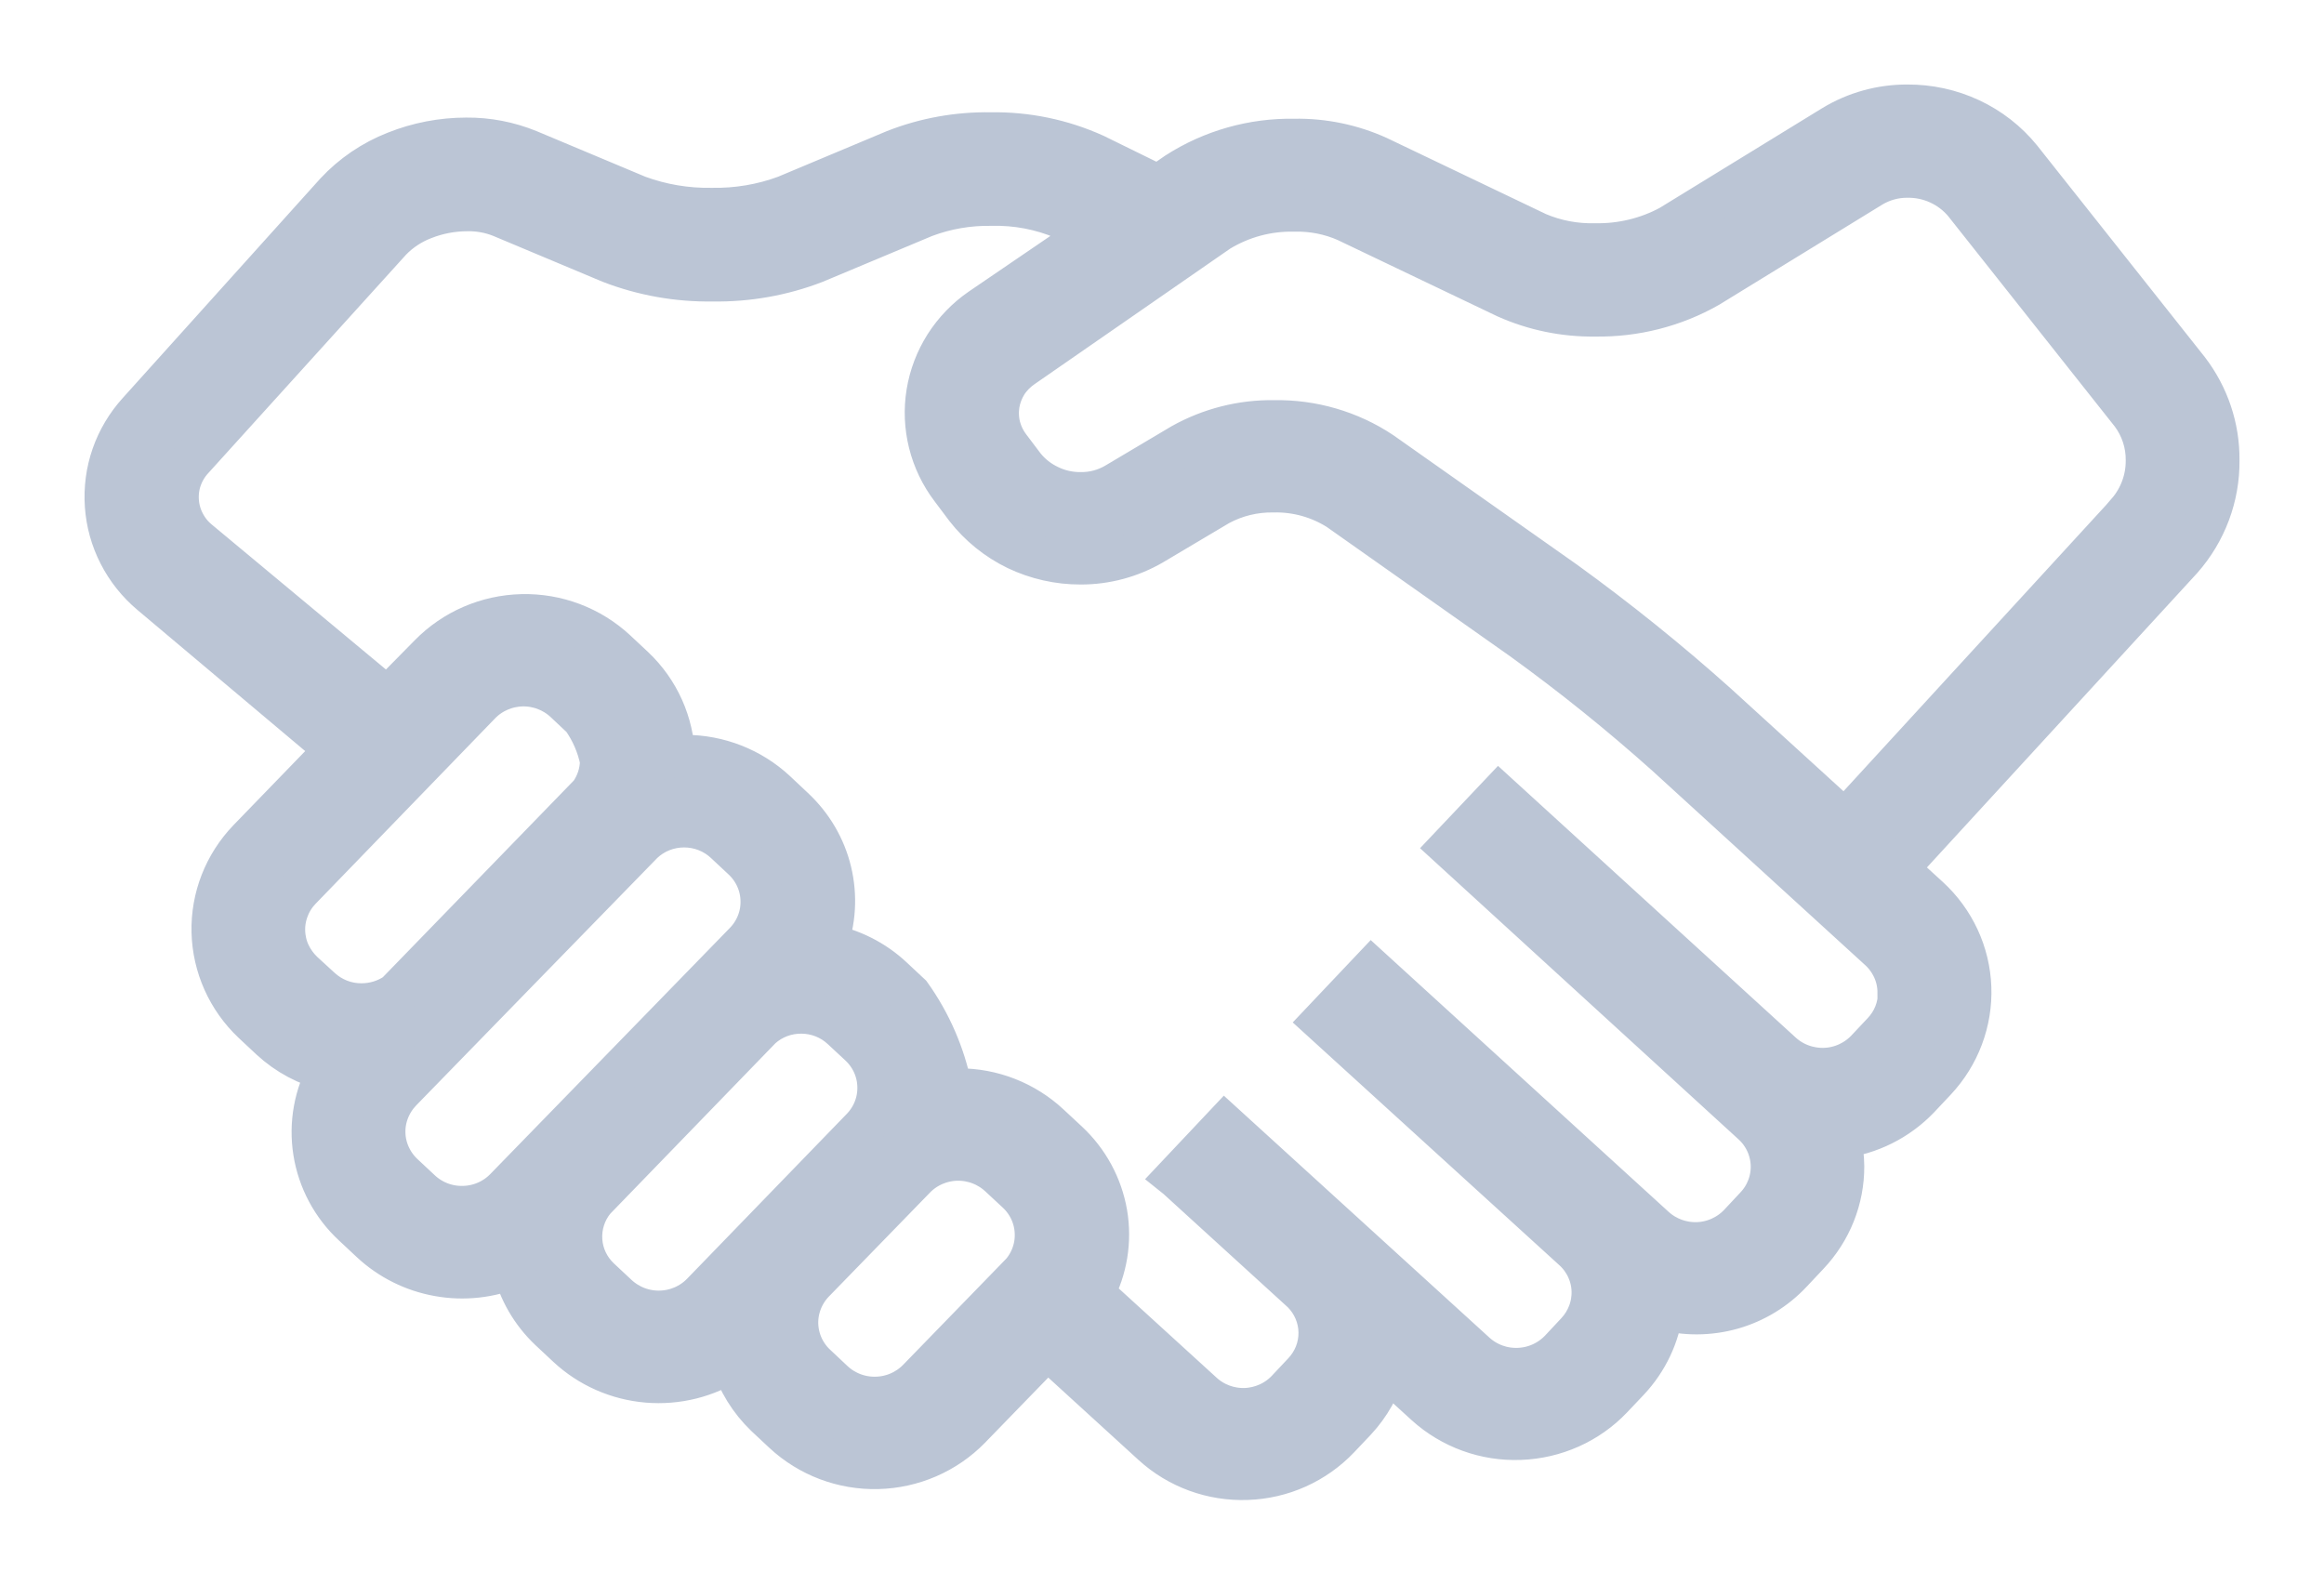 <svg width="22" height="15" viewBox="0 0 22 15" fill="none" xmlns="http://www.w3.org/2000/svg">
<path d="M21 4.356C21.003 4.048 20.902 3.748 20.713 3.502L19.129 1.503C19 1.344 18.837 1.217 18.651 1.13C18.465 1.043 18.262 0.999 18.056 1C17.809 0.999 17.566 1.066 17.355 1.194L15.81 2.142C15.593 2.259 15.348 2.318 15.1 2.313C14.913 2.318 14.727 2.283 14.555 2.21L13.043 1.487C12.795 1.375 12.525 1.319 12.253 1.324C11.859 1.317 11.472 1.427 11.142 1.639L10.964 1.762L10.363 1.467C10.054 1.327 9.717 1.257 9.377 1.263C9.068 1.258 8.76 1.313 8.472 1.426L7.437 1.86C7.213 1.943 6.976 1.982 6.737 1.978C6.498 1.982 6.261 1.942 6.038 1.86L5.003 1.426C4.816 1.35 4.616 1.311 4.414 1.313C4.185 1.313 3.957 1.357 3.744 1.442C3.529 1.526 3.335 1.658 3.179 1.826L1.311 3.901C1.203 4.02 1.119 4.16 1.066 4.312C1.013 4.464 0.992 4.625 1.003 4.786C1.014 4.946 1.057 5.102 1.131 5.246C1.204 5.389 1.306 5.517 1.43 5.621L3.182 7.095L2.354 7.95C2.128 8.185 2.005 8.499 2.013 8.823C2.021 9.147 2.159 9.455 2.396 9.679L2.565 9.837C2.72 9.98 2.909 10.081 3.115 10.13C2.982 10.365 2.933 10.637 2.975 10.903C3.017 11.168 3.147 11.413 3.346 11.597L3.515 11.755C3.691 11.919 3.913 12.03 4.152 12.072C4.39 12.115 4.637 12.088 4.861 11.995C4.916 12.221 5.035 12.426 5.205 12.587L5.374 12.745C5.58 12.937 5.845 13.054 6.127 13.078C6.41 13.102 6.692 13.031 6.927 12.877C6.988 13.076 7.1 13.257 7.251 13.402L7.42 13.56C7.66 13.783 7.979 13.904 8.309 13.896C8.638 13.888 8.951 13.753 9.18 13.519L9.915 12.762L10.913 13.673C11.155 13.894 11.476 14.011 11.806 13.999C12.136 13.988 12.447 13.848 12.673 13.611L12.832 13.443C12.964 13.301 13.06 13.13 13.112 12.944L13.498 13.296C13.741 13.516 14.062 13.633 14.392 13.62C14.721 13.608 15.033 13.469 15.258 13.232L15.417 13.064C15.592 12.877 15.704 12.641 15.735 12.388C15.951 12.447 16.18 12.446 16.396 12.385C16.611 12.324 16.806 12.205 16.958 12.042L17.116 11.874C17.33 11.648 17.449 11.35 17.448 11.041C17.447 10.949 17.436 10.857 17.414 10.767C17.7 10.732 17.964 10.6 18.162 10.394L18.321 10.225C18.544 9.987 18.663 9.671 18.651 9.347C18.639 9.023 18.497 8.717 18.256 8.496L17.958 8.224L20.65 5.292C20.879 5.033 21.004 4.7 21 4.356ZM3.422 9.508C3.277 9.509 3.138 9.454 3.032 9.356L2.864 9.202C2.811 9.151 2.768 9.091 2.737 9.024C2.707 8.958 2.691 8.886 2.689 8.813C2.687 8.739 2.7 8.667 2.727 8.599C2.753 8.53 2.794 8.468 2.845 8.415L4.546 6.658C4.65 6.552 4.793 6.491 4.943 6.487C5.093 6.484 5.238 6.539 5.347 6.64L5.515 6.798C5.601 6.919 5.661 7.057 5.69 7.202C5.689 7.315 5.653 7.424 5.587 7.516L3.752 9.406C3.655 9.473 3.54 9.508 3.422 9.508ZM4.782 11.256C4.678 11.362 4.535 11.423 4.386 11.426C4.236 11.43 4.091 11.375 3.982 11.274L3.813 11.116C3.759 11.065 3.716 11.004 3.686 10.937C3.656 10.87 3.639 10.797 3.638 10.724C3.636 10.65 3.65 10.577 3.677 10.509C3.704 10.441 3.745 10.378 3.796 10.325C3.796 10.325 6.065 7.995 6.085 7.976C6.19 7.877 6.33 7.822 6.476 7.822C6.622 7.822 6.762 7.877 6.867 7.976L7.036 8.134C7.144 8.236 7.207 8.376 7.21 8.524C7.214 8.671 7.158 8.814 7.055 8.921L4.782 11.256ZM6.646 12.246C6.542 12.352 6.399 12.414 6.249 12.417C6.1 12.421 5.955 12.366 5.845 12.265L5.676 12.107C5.573 12.011 5.511 11.881 5.502 11.742C5.493 11.603 5.537 11.466 5.626 11.358L7.203 9.73C7.308 9.635 7.446 9.583 7.589 9.585C7.732 9.586 7.868 9.64 7.972 9.737L8.142 9.895C8.25 9.997 8.313 10.137 8.316 10.285C8.32 10.432 8.264 10.575 8.161 10.682L6.646 12.246ZM9.649 12.075L8.69 13.062C8.585 13.168 8.443 13.229 8.293 13.232C8.144 13.236 7.998 13.181 7.889 13.08L7.721 12.922C7.612 12.82 7.55 12.68 7.546 12.532C7.543 12.385 7.599 12.242 7.702 12.135L8.661 11.149C8.765 11.042 8.908 10.981 9.058 10.977C9.208 10.974 9.353 11.029 9.462 11.13L9.632 11.288C9.74 11.39 9.803 11.53 9.806 11.678C9.81 11.825 9.754 11.968 9.651 12.075H9.649ZM17.977 9.397C17.978 9.537 17.924 9.672 17.826 9.775L17.668 9.943C17.565 10.05 17.423 10.114 17.274 10.119C17.124 10.124 16.978 10.072 16.867 9.972L14.191 7.53L13.728 8.019L16.593 10.638C16.703 10.738 16.767 10.878 16.773 11.025C16.778 11.173 16.724 11.316 16.622 11.424L16.464 11.593C16.361 11.7 16.219 11.764 16.069 11.769C15.92 11.774 15.774 11.721 15.663 11.621L12.986 9.179L12.523 9.668L14.904 11.836C15.011 11.937 15.073 12.075 15.077 12.22C15.081 12.366 15.027 12.507 14.927 12.614L14.769 12.783C14.666 12.89 14.524 12.954 14.374 12.959C14.224 12.965 14.078 12.912 13.967 12.812L11.596 10.652L11.134 11.142L11.144 11.15L12.331 12.232C12.432 12.333 12.49 12.469 12.492 12.611C12.494 12.753 12.44 12.89 12.342 12.994L12.183 13.163C12.081 13.27 11.939 13.333 11.79 13.339C11.64 13.344 11.494 13.291 11.384 13.191L10.348 12.246C10.473 12.013 10.516 11.746 10.472 11.487C10.427 11.227 10.298 10.989 10.103 10.808L9.933 10.65C9.701 10.433 9.394 10.312 9.074 10.313C9.05 10.313 9.026 10.318 9.002 10.32C9.002 10.315 9.002 10.309 9.002 10.303C8.938 9.984 8.807 9.682 8.617 9.416L8.448 9.258C8.275 9.095 8.057 8.986 7.821 8.942C7.903 8.721 7.917 8.48 7.862 8.251C7.807 8.021 7.684 7.813 7.51 7.651L7.342 7.493C7.109 7.276 6.802 7.156 6.482 7.156C6.446 7.156 6.411 7.163 6.379 7.166C6.37 6.845 6.233 6.54 5.998 6.318L5.829 6.16C5.589 5.937 5.27 5.816 4.94 5.824C4.611 5.832 4.298 5.967 4.069 6.201L3.667 6.609L1.873 5.116C1.818 5.07 1.773 5.013 1.74 4.948C1.707 4.884 1.688 4.814 1.683 4.743C1.678 4.671 1.687 4.599 1.711 4.531C1.735 4.463 1.772 4.401 1.821 4.347L3.699 2.273C3.786 2.183 3.892 2.113 4.01 2.068C4.141 2.016 4.282 1.989 4.424 1.989C4.534 1.987 4.643 2.007 4.745 2.048L5.78 2.482C6.088 2.601 6.417 2.659 6.747 2.654C7.078 2.659 7.406 2.601 7.714 2.482L8.75 2.048C8.953 1.971 9.169 1.934 9.387 1.938C9.62 1.932 9.853 1.976 10.068 2.067L10.343 2.203L9.284 2.925C9.15 3.017 9.037 3.135 8.95 3.271C8.864 3.407 8.806 3.558 8.78 3.717C8.754 3.876 8.761 4.038 8.8 4.194C8.839 4.35 8.909 4.496 9.007 4.625L9.145 4.809C9.273 4.973 9.437 5.106 9.625 5.197C9.814 5.287 10.021 5.334 10.23 5.333C10.469 5.334 10.704 5.27 10.91 5.15L11.538 4.777C11.697 4.691 11.875 4.648 12.056 4.651C12.274 4.646 12.488 4.706 12.671 4.822L14.409 6.048C14.884 6.391 15.34 6.758 15.776 7.148L17.789 8.986C17.847 9.038 17.893 9.102 17.925 9.172C17.957 9.243 17.973 9.319 17.973 9.397H17.977ZM20.146 4.849L17.464 7.772L16.246 6.662C15.789 6.253 15.311 5.869 14.814 5.509L13.076 4.284C12.777 4.085 12.423 3.982 12.063 3.988C11.757 3.983 11.455 4.06 11.189 4.209L10.561 4.582C10.461 4.64 10.348 4.67 10.232 4.669C10.129 4.67 10.026 4.648 9.933 4.603C9.839 4.559 9.757 4.495 9.693 4.415L9.554 4.231C9.511 4.174 9.479 4.108 9.461 4.039C9.444 3.969 9.441 3.897 9.452 3.826C9.464 3.756 9.49 3.688 9.528 3.627C9.567 3.567 9.618 3.515 9.677 3.474L11.536 2.186C11.752 2.054 12.001 1.987 12.255 1.993C12.424 1.989 12.592 2.022 12.746 2.09L14.259 2.813C14.523 2.931 14.811 2.99 15.101 2.986C15.476 2.992 15.847 2.898 16.172 2.713L17.718 1.764C17.82 1.703 17.938 1.671 18.058 1.672C18.16 1.671 18.262 1.692 18.355 1.735C18.447 1.777 18.529 1.839 18.595 1.917L20.179 3.917C20.275 4.045 20.325 4.201 20.323 4.36C20.324 4.539 20.26 4.713 20.143 4.849H20.146Z" fill="#BBC5D5" stroke="#BBC5D5" stroke-width="0.4"/>
</svg>
